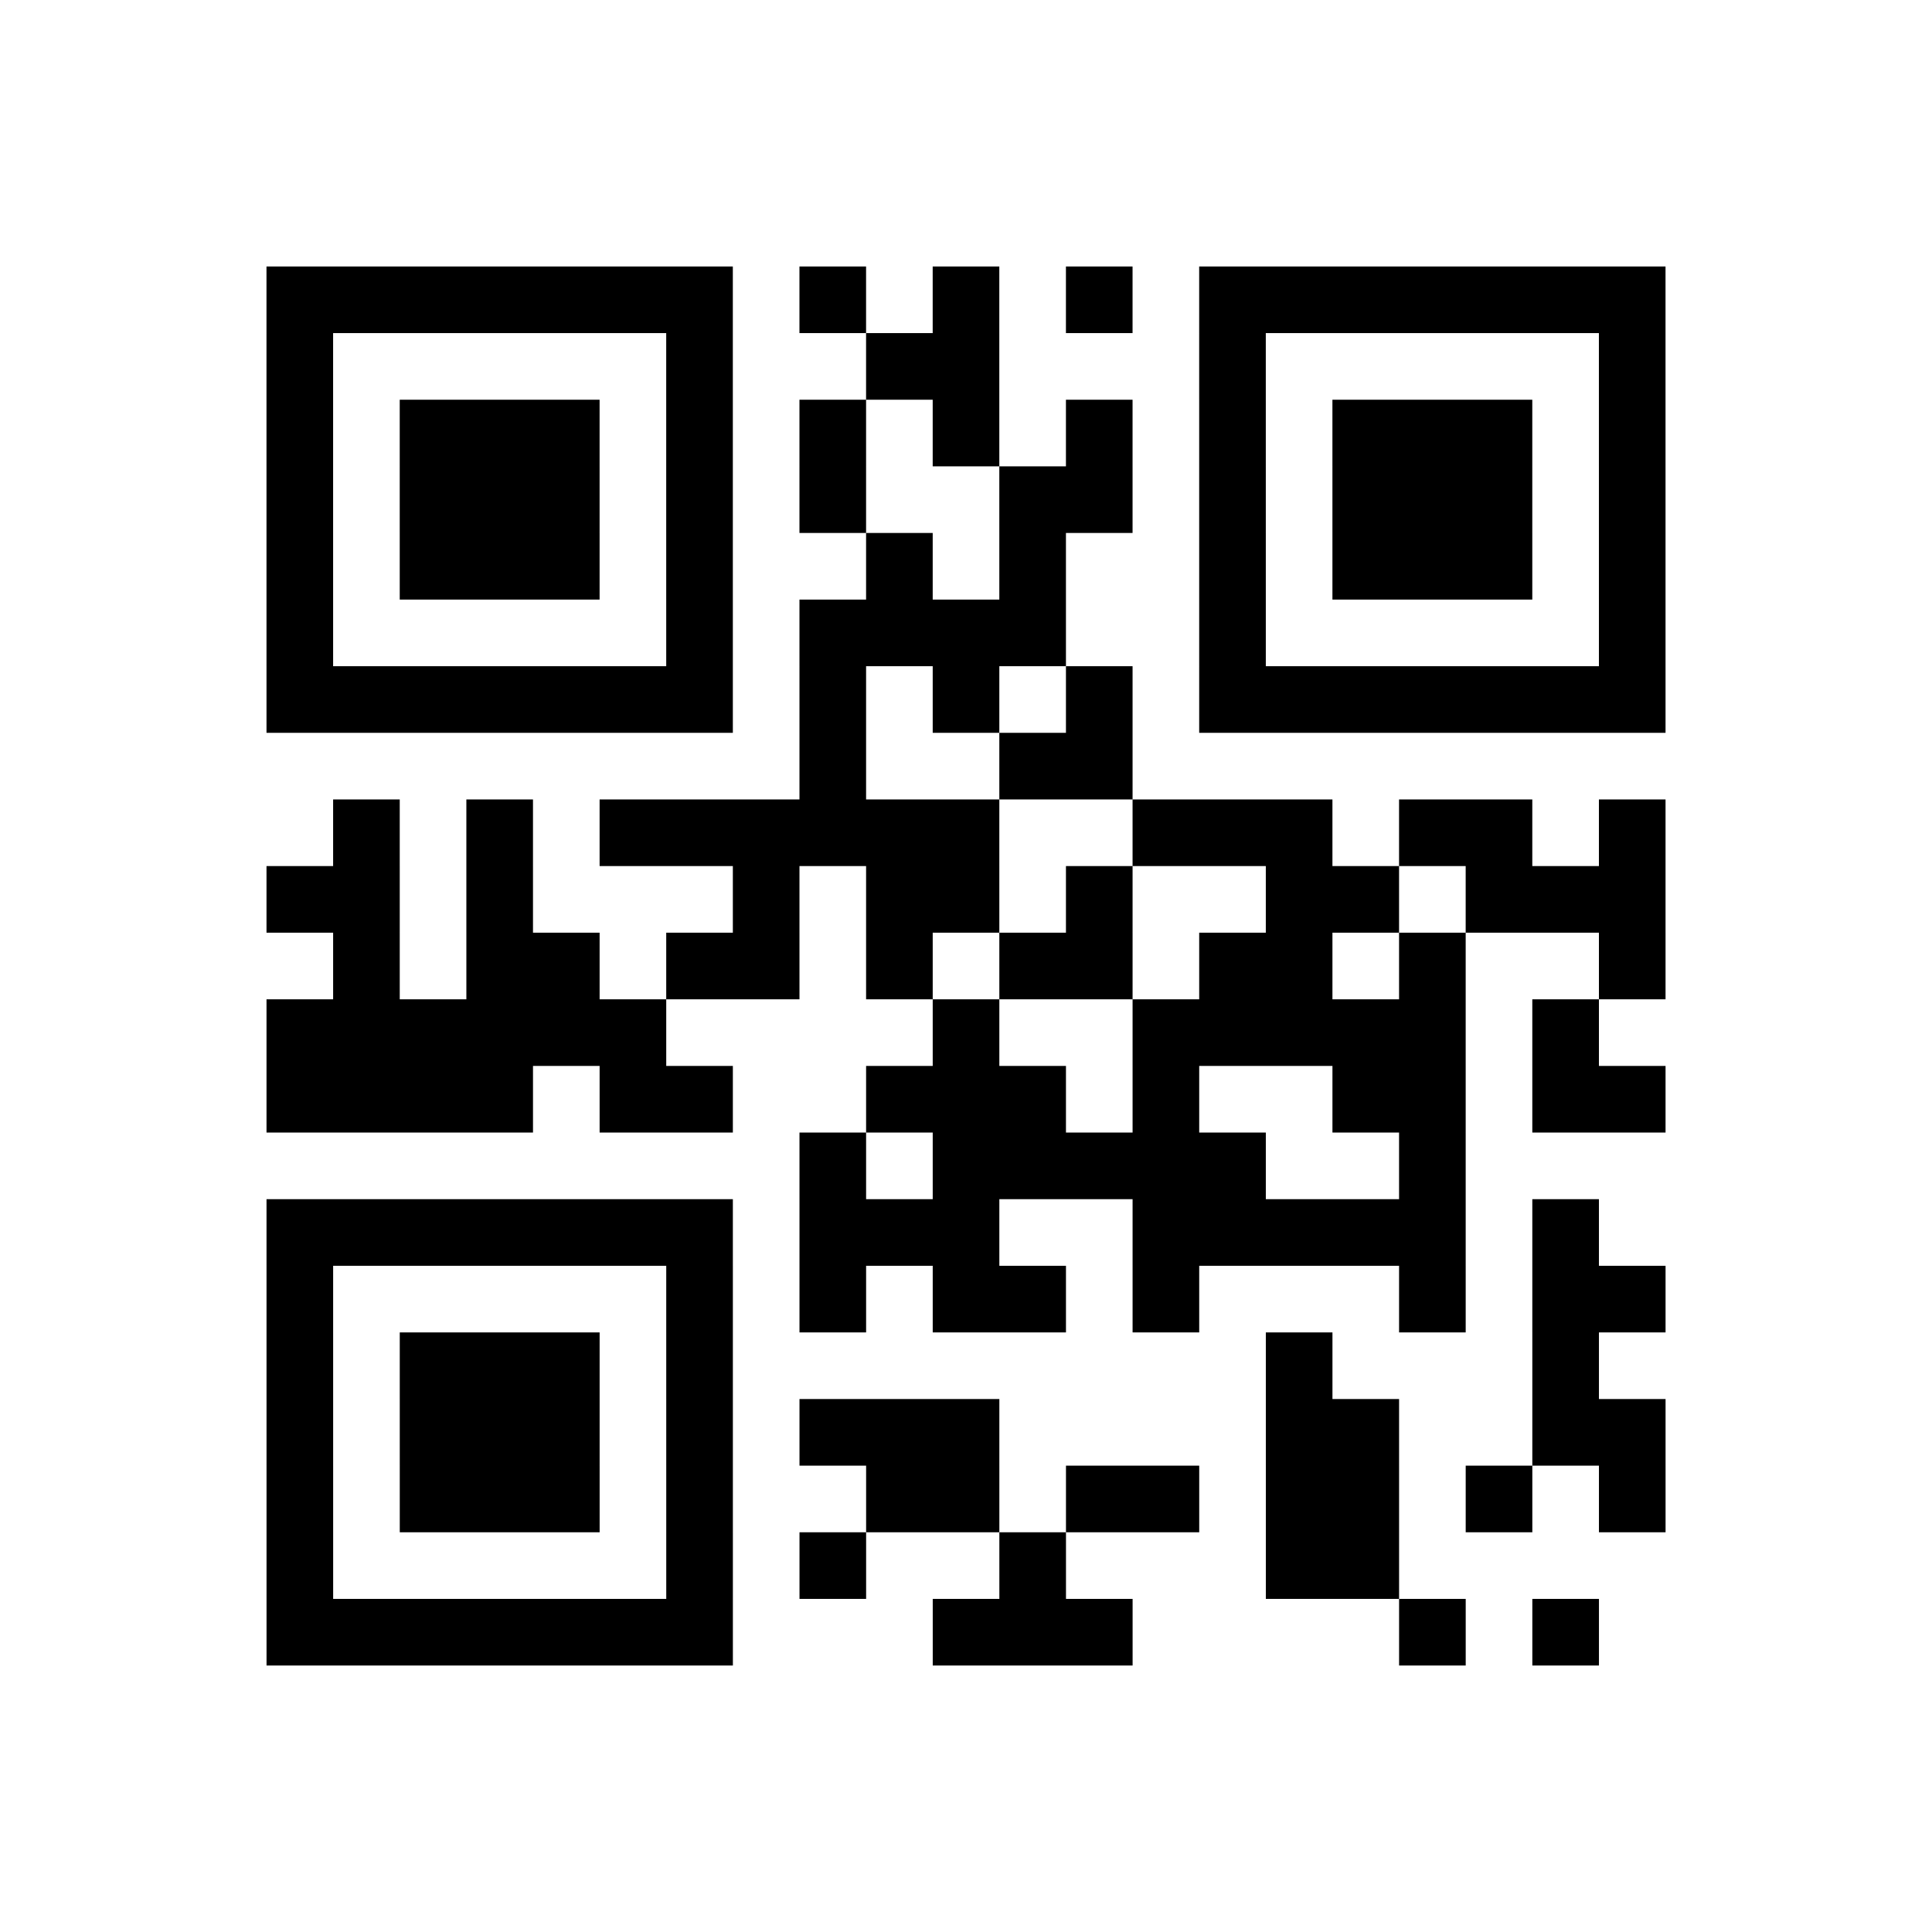 <?xml version="1.0" encoding="utf-8"?>
<svg xmlns="http://www.w3.org/2000/svg" width="29" height="29" class="segno"><path class="qrline" stroke="#000" d="M4 4.5h7m1 0h1m1 0h1m1 0h1m1 0h7m-21 1h1m5 0h1m2 0h2m3 0h1m5 0h1m-21 1h1m1 0h3m1 0h1m1 0h1m1 0h1m1 0h1m1 0h1m1 0h3m1 0h1m-21 1h1m1 0h3m1 0h1m1 0h1m2 0h2m1 0h1m1 0h3m1 0h1m-21 1h1m1 0h3m1 0h1m2 0h1m1 0h1m2 0h1m1 0h3m1 0h1m-21 1h1m5 0h1m1 0h4m2 0h1m5 0h1m-21 1h7m1 0h1m1 0h1m1 0h1m1 0h7m-13 1h1m2 0h2m-12 1h1m1 0h1m1 0h6m2 0h3m1 0h2m1 0h1m-21 1h2m1 0h1m3 0h1m1 0h2m1 0h1m2 0h2m1 0h3m-20 1h1m1 0h2m1 0h2m1 0h1m1 0h2m1 0h2m1 0h1m2 0h1m-21 1h6m4 0h1m2 0h5m1 0h1m-20 1h4m1 0h2m2 0h3m1 0h1m2 0h2m1 0h2m-13 1h1m1 0h5m2 0h1m-18 1h7m1 0h3m2 0h5m1 0h1m-20 1h1m5 0h1m1 0h1m1 0h2m1 0h1m3 0h1m1 0h2m-21 1h1m1 0h3m1 0h1m8 0h1m3 0h1m-20 1h1m1 0h3m1 0h1m1 0h3m4 0h2m2 0h2m-21 1h1m1 0h3m1 0h1m2 0h2m1 0h2m1 0h2m1 0h1m1 0h1m-21 1h1m5 0h1m1 0h1m2 0h1m3 0h2m-17 1h7m3 0h3m4 0h1m1 0h1"/></svg>
